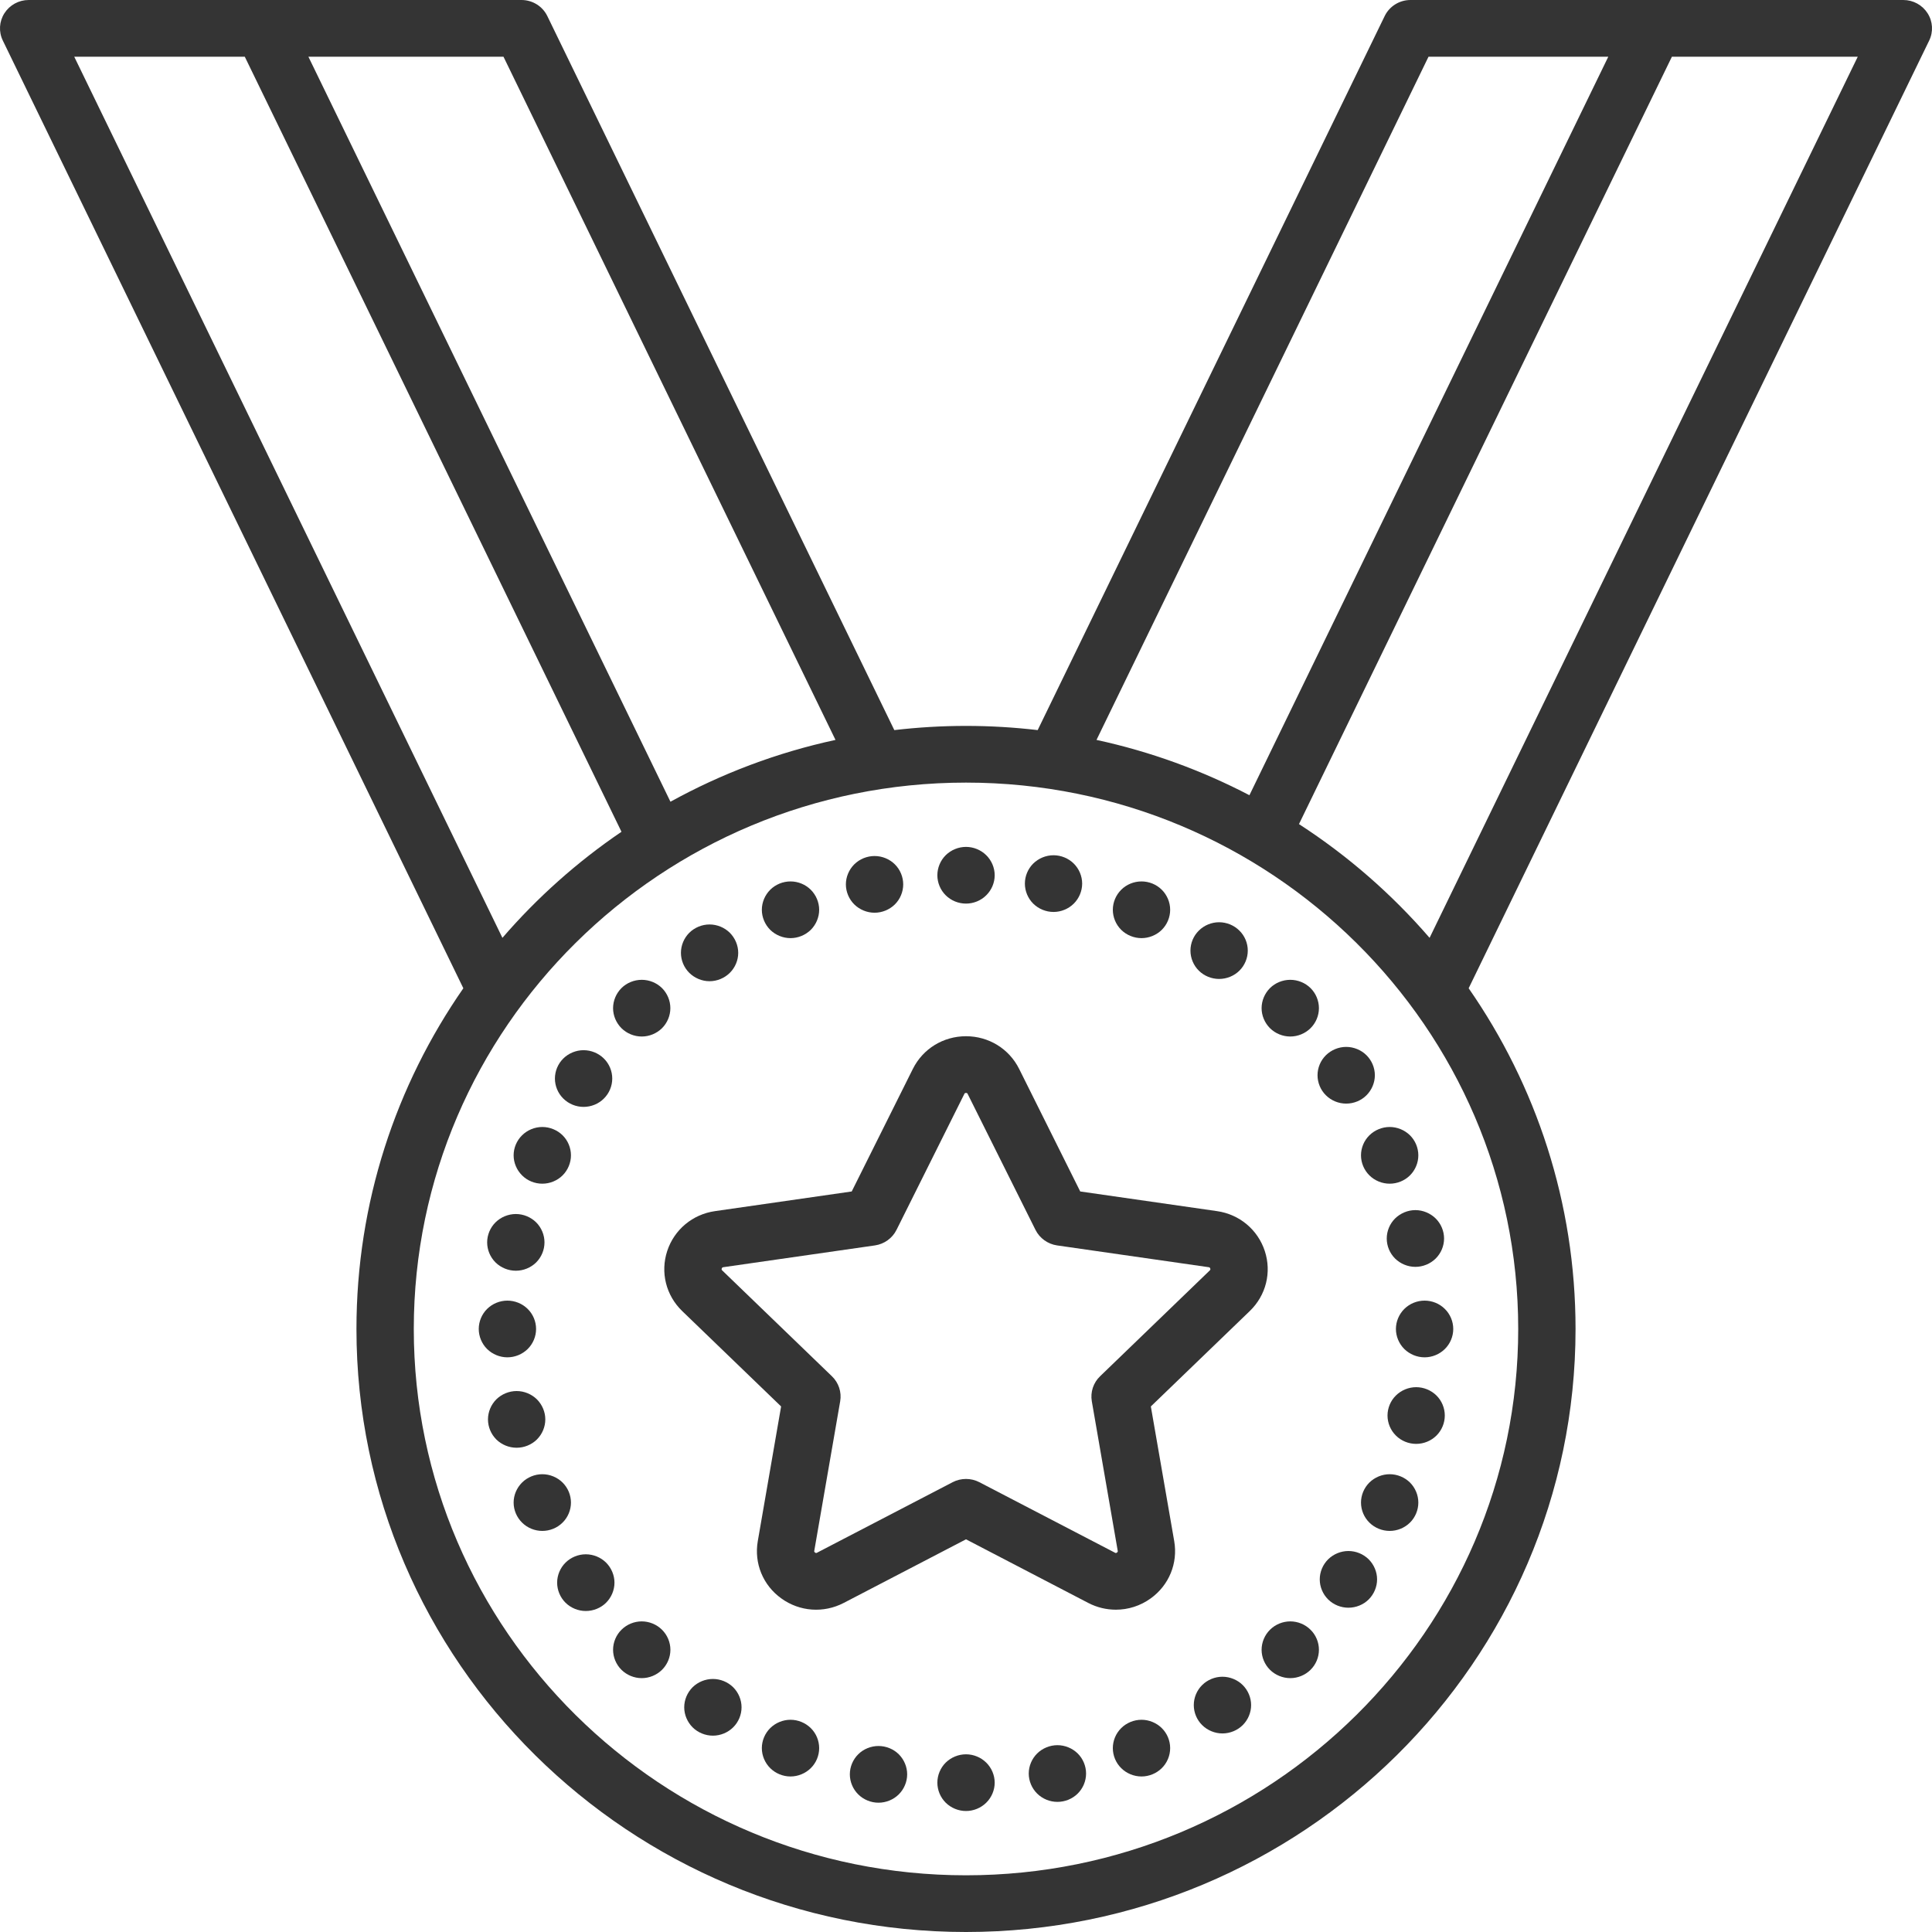 <svg width="40" height="40" viewBox="0 0 40 40" fill="none" xmlns="http://www.w3.org/2000/svg">
<path d="M39.909 0.275C39.8 0.104 39.611 0 39.407 0H29.203C28.975 0 28.767 0.129 28.668 0.333L21.484 15.116C20.997 15.059 20.502 15.029 20 15.029C19.498 15.029 19.003 15.059 18.516 15.116L11.332 0.333C11.233 0.129 11.025 0 10.797 0H0.593C0.389 0 0.2 0.104 0.091 0.275C-0.018 0.445 -0.03 0.66 0.059 0.841L9.593 20.461C8.198 22.469 7.38 24.899 7.38 27.515C7.38 34.399 13.041 40 20 40C26.959 40 32.62 34.399 32.62 27.515C32.62 24.899 31.802 22.469 30.407 20.461L39.941 0.841C40.03 0.66 40.018 0.445 39.909 0.275ZM29.576 1.174H33.298L25.868 16.464C24.882 15.95 23.82 15.561 22.702 15.319L29.576 1.174ZM17.298 15.319C16.085 15.581 14.937 16.017 13.881 16.599L6.385 1.174H10.424L17.298 15.319ZM1.537 1.174H5.068L12.867 17.221C11.951 17.844 11.122 18.583 10.402 19.417L1.537 1.174ZM20 38.826C13.696 38.826 8.567 33.752 8.567 27.515C8.567 21.278 13.696 16.203 20 16.203C26.304 16.203 31.433 21.278 31.433 27.515C31.433 33.752 26.304 38.826 20 38.826ZM29.598 19.417C28.815 18.511 27.905 17.717 26.894 17.062L34.615 1.174H38.463L29.598 19.417Z" fill="#343434"/>
<path d="M23.827 29.119L25.875 27.144C26.212 26.819 26.331 26.343 26.186 25.9C26.04 25.458 25.661 25.141 25.196 25.075L22.365 24.668L21.1 22.13C20.892 21.713 20.47 21.454 20 21.454C19.53 21.454 19.108 21.713 18.9 22.13L17.634 24.668L14.804 25.075C14.339 25.141 13.96 25.458 13.814 25.9C13.669 26.343 13.788 26.819 14.124 27.144L16.172 29.119L15.689 31.908C15.61 32.366 15.796 32.821 16.177 33.094C16.557 33.368 17.052 33.403 17.468 33.187L20 31.87L22.531 33.187C22.712 33.281 22.908 33.327 23.103 33.327C23.356 33.327 23.608 33.249 23.823 33.094C24.203 32.821 24.39 32.366 24.311 31.908L23.827 29.119ZM22.605 29.013L23.141 32.106C23.143 32.117 23.145 32.13 23.125 32.144C23.105 32.159 23.093 32.153 23.084 32.147L20.276 30.687C20.19 30.642 20.095 30.62 20 30.62C19.905 30.62 19.81 30.642 19.724 30.687L16.916 32.147C16.907 32.152 16.895 32.159 16.875 32.144C16.855 32.13 16.857 32.117 16.859 32.106L17.395 29.013C17.428 28.823 17.364 28.628 17.224 28.494L14.953 26.303C14.945 26.295 14.935 26.286 14.943 26.263C14.951 26.24 14.964 26.238 14.975 26.236L18.114 25.785C18.307 25.757 18.474 25.637 18.561 25.464L19.965 22.65C19.969 22.64 19.975 22.628 20 22.628C20.025 22.628 20.031 22.64 20.035 22.65L21.439 25.464C21.526 25.637 21.693 25.757 21.886 25.785L25.025 26.236C25.036 26.238 25.049 26.24 25.057 26.263C25.064 26.286 25.055 26.295 25.047 26.303L22.776 28.494C22.636 28.628 22.572 28.823 22.605 29.013Z" fill="#343434"/>
<path d="M10.925 27.93C11.036 27.821 11.099 27.669 11.099 27.515C11.099 27.36 11.036 27.209 10.925 27.1C10.814 26.99 10.661 26.928 10.505 26.928C10.349 26.928 10.196 26.99 10.085 27.1C9.975 27.209 9.912 27.36 9.912 27.515C9.912 27.669 9.975 27.821 10.085 27.93C10.196 28.039 10.349 28.102 10.505 28.102C10.661 28.102 10.814 28.039 10.925 27.93Z" fill="#343434"/>
<path d="M29.075 27.1C28.965 27.209 28.901 27.36 28.901 27.515C28.901 27.669 28.965 27.821 29.075 27.93C29.186 28.039 29.338 28.102 29.495 28.102C29.651 28.102 29.803 28.039 29.914 27.93C30.025 27.821 30.088 27.669 30.088 27.515C30.088 27.36 30.025 27.209 29.914 27.1C29.804 26.99 29.651 26.928 29.495 26.928C29.338 26.928 29.186 26.99 29.075 27.1Z" fill="#343434"/>
<path d="M20 36.321C19.843 36.321 19.691 36.384 19.58 36.493C19.47 36.602 19.407 36.754 19.407 36.908C19.407 37.062 19.47 37.214 19.58 37.323C19.691 37.432 19.843 37.495 20 37.495C20.156 37.495 20.309 37.432 20.419 37.323C20.53 37.214 20.594 37.062 20.594 36.908C20.594 36.754 20.53 36.602 20.419 36.493C20.309 36.384 20.156 36.321 20 36.321Z" fill="#343434"/>
<path d="M20 18.708C20.156 18.708 20.309 18.646 20.419 18.536C20.53 18.427 20.594 18.276 20.594 18.121C20.594 17.967 20.53 17.815 20.419 17.706C20.309 17.597 20.156 17.534 20 17.534C19.843 17.534 19.691 17.597 19.58 17.706C19.47 17.815 19.407 17.967 19.407 18.121C19.407 18.276 19.47 18.427 19.58 18.536C19.691 18.646 19.843 18.708 20 18.708Z" fill="#343434"/>
<path d="M13.287 21.46C13.443 21.46 13.595 21.397 13.706 21.288C13.816 21.178 13.879 21.027 13.879 20.873C13.879 20.718 13.816 20.567 13.706 20.457C13.595 20.348 13.443 20.286 13.287 20.286C13.13 20.286 12.977 20.348 12.867 20.457C12.757 20.567 12.693 20.718 12.693 20.873C12.693 21.027 12.757 21.178 12.867 21.288C12.977 21.397 13.13 21.46 13.287 21.46Z" fill="#343434"/>
<path d="M26.714 33.569C26.558 33.569 26.404 33.632 26.294 33.742C26.184 33.851 26.12 34.002 26.12 34.157C26.12 34.312 26.184 34.463 26.294 34.572C26.404 34.681 26.558 34.744 26.714 34.744C26.87 34.744 27.023 34.681 27.133 34.572C27.244 34.463 27.307 34.312 27.307 34.157C27.307 34.002 27.244 33.851 27.133 33.742C27.023 33.632 26.87 33.569 26.714 33.569Z" fill="#343434"/>
<path d="M13.286 33.569C13.13 33.569 12.977 33.632 12.867 33.742C12.757 33.85 12.693 34.002 12.693 34.157C12.693 34.312 12.757 34.463 12.867 34.572C12.977 34.681 13.13 34.744 13.286 34.744C13.443 34.744 13.595 34.681 13.706 34.572C13.816 34.463 13.88 34.312 13.88 34.157C13.88 34.002 13.816 33.851 13.706 33.742C13.595 33.632 13.443 33.569 13.286 33.569Z" fill="#343434"/>
<path d="M26.714 21.46C26.87 21.46 27.023 21.397 27.133 21.288C27.244 21.178 27.307 21.027 27.307 20.873C27.307 20.718 27.244 20.567 27.133 20.457C27.023 20.348 26.87 20.286 26.714 20.286C26.557 20.286 26.404 20.348 26.294 20.457C26.184 20.567 26.12 20.718 26.12 20.873C26.12 21.027 26.184 21.178 26.294 21.288C26.404 21.397 26.558 21.46 26.714 21.46Z" fill="#343434"/>
<path d="M11.821 31.109C11.821 30.955 11.758 30.803 11.647 30.694C11.537 30.585 11.384 30.522 11.228 30.522C11.072 30.522 10.919 30.585 10.809 30.694C10.698 30.804 10.634 30.955 10.634 31.109C10.634 31.264 10.698 31.415 10.809 31.524C10.919 31.634 11.072 31.696 11.228 31.696C11.384 31.696 11.537 31.634 11.647 31.524C11.758 31.415 11.821 31.264 11.821 31.109Z" fill="#343434"/>
<path d="M28.178 23.92C28.178 24.074 28.241 24.225 28.352 24.335C28.463 24.445 28.616 24.507 28.772 24.507C28.928 24.507 29.081 24.445 29.192 24.335C29.302 24.225 29.365 24.074 29.365 23.92C29.365 23.765 29.302 23.614 29.192 23.505C29.081 23.396 28.928 23.333 28.772 23.333C28.616 23.333 28.463 23.396 28.352 23.505C28.241 23.614 28.178 23.765 28.178 23.92Z" fill="#343434"/>
<path d="M23.634 35.606C23.477 35.606 23.324 35.669 23.214 35.778C23.103 35.887 23.04 36.038 23.04 36.193C23.04 36.348 23.103 36.499 23.214 36.608C23.324 36.717 23.477 36.78 23.634 36.78C23.789 36.78 23.943 36.717 24.053 36.608C24.164 36.499 24.227 36.348 24.227 36.193C24.227 36.038 24.164 35.887 24.053 35.778C23.943 35.669 23.789 35.606 23.634 35.606Z" fill="#343434"/>
<path d="M16.367 19.423C16.523 19.423 16.675 19.36 16.786 19.252C16.896 19.142 16.96 18.991 16.96 18.836C16.96 18.682 16.896 18.531 16.786 18.421C16.675 18.311 16.523 18.249 16.367 18.249C16.21 18.249 16.058 18.311 15.947 18.421C15.837 18.531 15.773 18.682 15.773 18.836C15.773 18.991 15.837 19.142 15.947 19.252C16.058 19.36 16.21 19.423 16.367 19.423Z" fill="#343434"/>
<path d="M11.228 24.507C11.384 24.507 11.537 24.445 11.648 24.335C11.758 24.225 11.821 24.074 11.821 23.92C11.821 23.765 11.758 23.614 11.648 23.505C11.537 23.396 11.384 23.333 11.228 23.333C11.072 23.333 10.919 23.396 10.809 23.505C10.698 23.614 10.634 23.765 10.634 23.92C10.634 24.074 10.698 24.225 10.809 24.335C10.918 24.445 11.072 24.507 11.228 24.507Z" fill="#343434"/>
<path d="M28.772 30.522C28.616 30.522 28.463 30.585 28.352 30.694C28.241 30.804 28.178 30.955 28.178 31.109C28.178 31.264 28.241 31.415 28.352 31.524C28.463 31.634 28.616 31.696 28.772 31.696C28.928 31.696 29.081 31.634 29.192 31.524C29.302 31.415 29.365 31.264 29.365 31.109C29.365 30.955 29.302 30.804 29.192 30.694C29.081 30.585 28.928 30.522 28.772 30.522Z" fill="#343434"/>
<path d="M16.366 35.606C16.21 35.606 16.058 35.669 15.947 35.778C15.837 35.887 15.773 36.038 15.773 36.193C15.773 36.348 15.837 36.499 15.947 36.608C16.058 36.717 16.21 36.78 16.366 36.78C16.523 36.78 16.675 36.717 16.786 36.608C16.897 36.499 16.96 36.348 16.96 36.193C16.96 36.038 16.897 35.887 16.786 35.778C16.675 35.669 16.523 35.606 16.366 35.606Z" fill="#343434"/>
<path d="M23.634 19.423C23.79 19.423 23.943 19.36 24.053 19.252C24.164 19.142 24.227 18.991 24.227 18.836C24.227 18.682 24.164 18.531 24.053 18.421C23.943 18.311 23.79 18.249 23.634 18.249C23.477 18.249 23.324 18.311 23.214 18.421C23.103 18.531 23.04 18.682 23.04 18.836C23.04 18.991 23.103 19.142 23.214 19.252C23.324 19.36 23.477 19.423 23.634 19.423Z" fill="#343434"/>
<path d="M11.116 29.803C11.226 29.693 11.29 29.542 11.29 29.387C11.29 29.233 11.226 29.082 11.116 28.972C11.005 28.863 10.852 28.8 10.696 28.8C10.54 28.8 10.387 28.863 10.276 28.972C10.166 29.082 10.103 29.233 10.103 29.387C10.103 29.542 10.166 29.693 10.276 29.803C10.387 29.912 10.54 29.974 10.696 29.974C10.852 29.974 11.005 29.912 11.116 29.803Z" fill="#343434"/>
<path d="M28.884 25.227C28.774 25.336 28.711 25.487 28.711 25.642C28.711 25.797 28.774 25.948 28.884 26.057C28.995 26.166 29.148 26.229 29.304 26.229C29.46 26.229 29.613 26.166 29.724 26.057C29.834 25.948 29.898 25.797 29.898 25.642C29.898 25.487 29.834 25.336 29.724 25.227C29.613 25.118 29.46 25.054 29.304 25.054C29.148 25.054 28.995 25.118 28.884 25.227Z" fill="#343434"/>
<path d="M21.893 36.132C21.737 36.132 21.583 36.195 21.473 36.304C21.363 36.413 21.299 36.564 21.299 36.719C21.299 36.874 21.363 37.025 21.473 37.134C21.584 37.244 21.737 37.306 21.893 37.306C22.049 37.306 22.202 37.244 22.313 37.134C22.423 37.025 22.486 36.874 22.486 36.719C22.486 36.565 22.423 36.413 22.313 36.304C22.202 36.195 22.049 36.132 21.893 36.132Z" fill="#343434"/>
<path d="M18.107 18.897C18.263 18.897 18.416 18.834 18.527 18.725C18.637 18.616 18.7 18.464 18.7 18.31C18.7 18.156 18.637 18.004 18.527 17.895C18.416 17.785 18.263 17.723 18.107 17.723C17.951 17.723 17.798 17.785 17.687 17.895C17.577 18.004 17.513 18.156 17.513 18.31C17.513 18.464 17.577 18.616 17.687 18.725C17.798 18.834 17.951 18.897 18.107 18.897Z" fill="#343434"/>
<path d="M12.082 22.917C12.239 22.917 12.392 22.855 12.502 22.745C12.613 22.636 12.676 22.485 12.676 22.33C12.676 22.175 12.613 22.024 12.502 21.915C12.392 21.806 12.239 21.743 12.082 21.743C11.927 21.743 11.773 21.806 11.663 21.915C11.552 22.024 11.489 22.175 11.489 22.33C11.489 22.485 11.552 22.636 11.663 22.745C11.773 22.855 11.927 22.917 12.082 22.917Z" fill="#343434"/>
<path d="M27.917 32.112C27.761 32.112 27.609 32.175 27.498 32.284C27.387 32.394 27.324 32.545 27.324 32.699C27.324 32.854 27.387 33.005 27.498 33.115C27.609 33.224 27.761 33.286 27.917 33.286C28.074 33.286 28.227 33.224 28.337 33.115C28.447 33.005 28.511 32.854 28.511 32.699C28.511 32.545 28.447 32.394 28.337 32.284C28.227 32.175 28.074 32.112 27.917 32.112Z" fill="#343434"/>
<path d="M14.76 34.761C14.603 34.761 14.45 34.824 14.34 34.932C14.23 35.042 14.166 35.193 14.166 35.348C14.166 35.502 14.23 35.653 14.34 35.763C14.45 35.872 14.603 35.935 14.76 35.935C14.916 35.935 15.069 35.872 15.179 35.763C15.29 35.653 15.353 35.502 15.353 35.348C15.353 35.194 15.29 35.042 15.179 34.932C15.069 34.824 14.916 34.761 14.76 34.761Z" fill="#343434"/>
<path d="M25.24 20.268C25.397 20.268 25.55 20.206 25.66 20.097C25.771 19.988 25.834 19.836 25.834 19.681C25.834 19.527 25.771 19.375 25.66 19.267C25.55 19.157 25.397 19.094 25.24 19.094C25.084 19.094 24.931 19.157 24.821 19.267C24.71 19.375 24.647 19.527 24.647 19.681C24.647 19.836 24.71 19.988 24.821 20.097C24.931 20.206 25.084 20.268 25.24 20.268Z" fill="#343434"/>
<path d="M12.548 32.352C12.438 32.243 12.285 32.18 12.128 32.18C11.972 32.18 11.819 32.243 11.709 32.352C11.598 32.462 11.535 32.613 11.535 32.767C11.535 32.922 11.598 33.073 11.709 33.183C11.82 33.292 11.972 33.354 12.128 33.354C12.285 33.354 12.438 33.292 12.548 33.183C12.658 33.073 12.722 32.922 12.722 32.767C12.722 32.613 12.658 32.462 12.548 32.352Z" fill="#343434"/>
<path d="M27.452 21.847C27.341 21.956 27.278 22.107 27.278 22.262C27.278 22.416 27.341 22.568 27.452 22.677C27.563 22.787 27.715 22.849 27.871 22.849C28.028 22.849 28.181 22.787 28.291 22.677C28.401 22.567 28.465 22.416 28.465 22.262C28.465 22.107 28.401 21.956 28.291 21.847C28.181 21.738 28.028 21.675 27.871 21.675C27.715 21.675 27.563 21.738 27.452 21.847Z" fill="#343434"/>
<path d="M25.309 34.715C25.153 34.715 25 34.778 24.89 34.887C24.779 34.996 24.716 35.148 24.716 35.302C24.716 35.457 24.779 35.608 24.89 35.717C25 35.826 25.153 35.889 25.309 35.889C25.466 35.889 25.619 35.826 25.729 35.717C25.839 35.608 25.903 35.457 25.903 35.302C25.903 35.148 25.839 34.996 25.729 34.887C25.619 34.778 25.465 34.715 25.309 34.715Z" fill="#343434"/>
<path d="M14.69 20.315C14.847 20.315 15 20.251 15.11 20.142C15.22 20.033 15.284 19.882 15.284 19.728C15.284 19.573 15.22 19.422 15.11 19.312C15 19.203 14.847 19.14 14.69 19.14C14.534 19.14 14.382 19.203 14.271 19.312C14.161 19.422 14.098 19.573 14.098 19.728C14.098 19.882 14.161 20.033 14.271 20.142C14.382 20.251 14.534 20.315 14.69 20.315Z" fill="#343434"/>
<path d="M10.68 26.309C10.836 26.309 10.989 26.247 11.1 26.138C11.21 26.028 11.273 25.877 11.273 25.722C11.273 25.568 11.21 25.417 11.1 25.307C10.989 25.198 10.836 25.135 10.68 25.135C10.524 25.135 10.37 25.198 10.26 25.307C10.149 25.416 10.086 25.568 10.086 25.722C10.086 25.877 10.149 26.028 10.26 26.138C10.371 26.247 10.524 26.309 10.68 26.309Z" fill="#343434"/>
<path d="M29.32 28.72C29.164 28.72 29.011 28.783 28.901 28.892C28.79 29.001 28.727 29.152 28.727 29.307C28.727 29.461 28.79 29.613 28.901 29.722C29.011 29.832 29.164 29.894 29.32 29.894C29.477 29.894 29.629 29.832 29.74 29.722C29.85 29.613 29.913 29.461 29.913 29.307C29.913 29.152 29.85 29.001 29.74 28.892C29.629 28.783 29.477 28.72 29.32 28.72Z" fill="#343434"/>
<path d="M18.188 36.149C18.032 36.149 17.879 36.211 17.769 36.32C17.658 36.43 17.595 36.581 17.595 36.735C17.595 36.89 17.658 37.041 17.769 37.151C17.879 37.26 18.032 37.323 18.188 37.323C18.345 37.323 18.498 37.26 18.608 37.151C18.718 37.041 18.782 36.89 18.782 36.735C18.782 36.581 18.718 36.43 18.608 36.32C18.498 36.211 18.345 36.149 18.188 36.149Z" fill="#343434"/>
<path d="M21.812 18.881C21.968 18.881 22.121 18.818 22.231 18.709C22.341 18.6 22.405 18.448 22.405 18.294C22.405 18.139 22.341 17.988 22.231 17.879C22.121 17.77 21.968 17.707 21.812 17.707C21.655 17.707 21.503 17.77 21.392 17.879C21.282 17.988 21.219 18.139 21.219 18.294C21.219 18.448 21.282 18.6 21.392 18.709C21.503 18.818 21.655 18.881 21.812 18.881Z" fill="#343434"/>
</svg>
